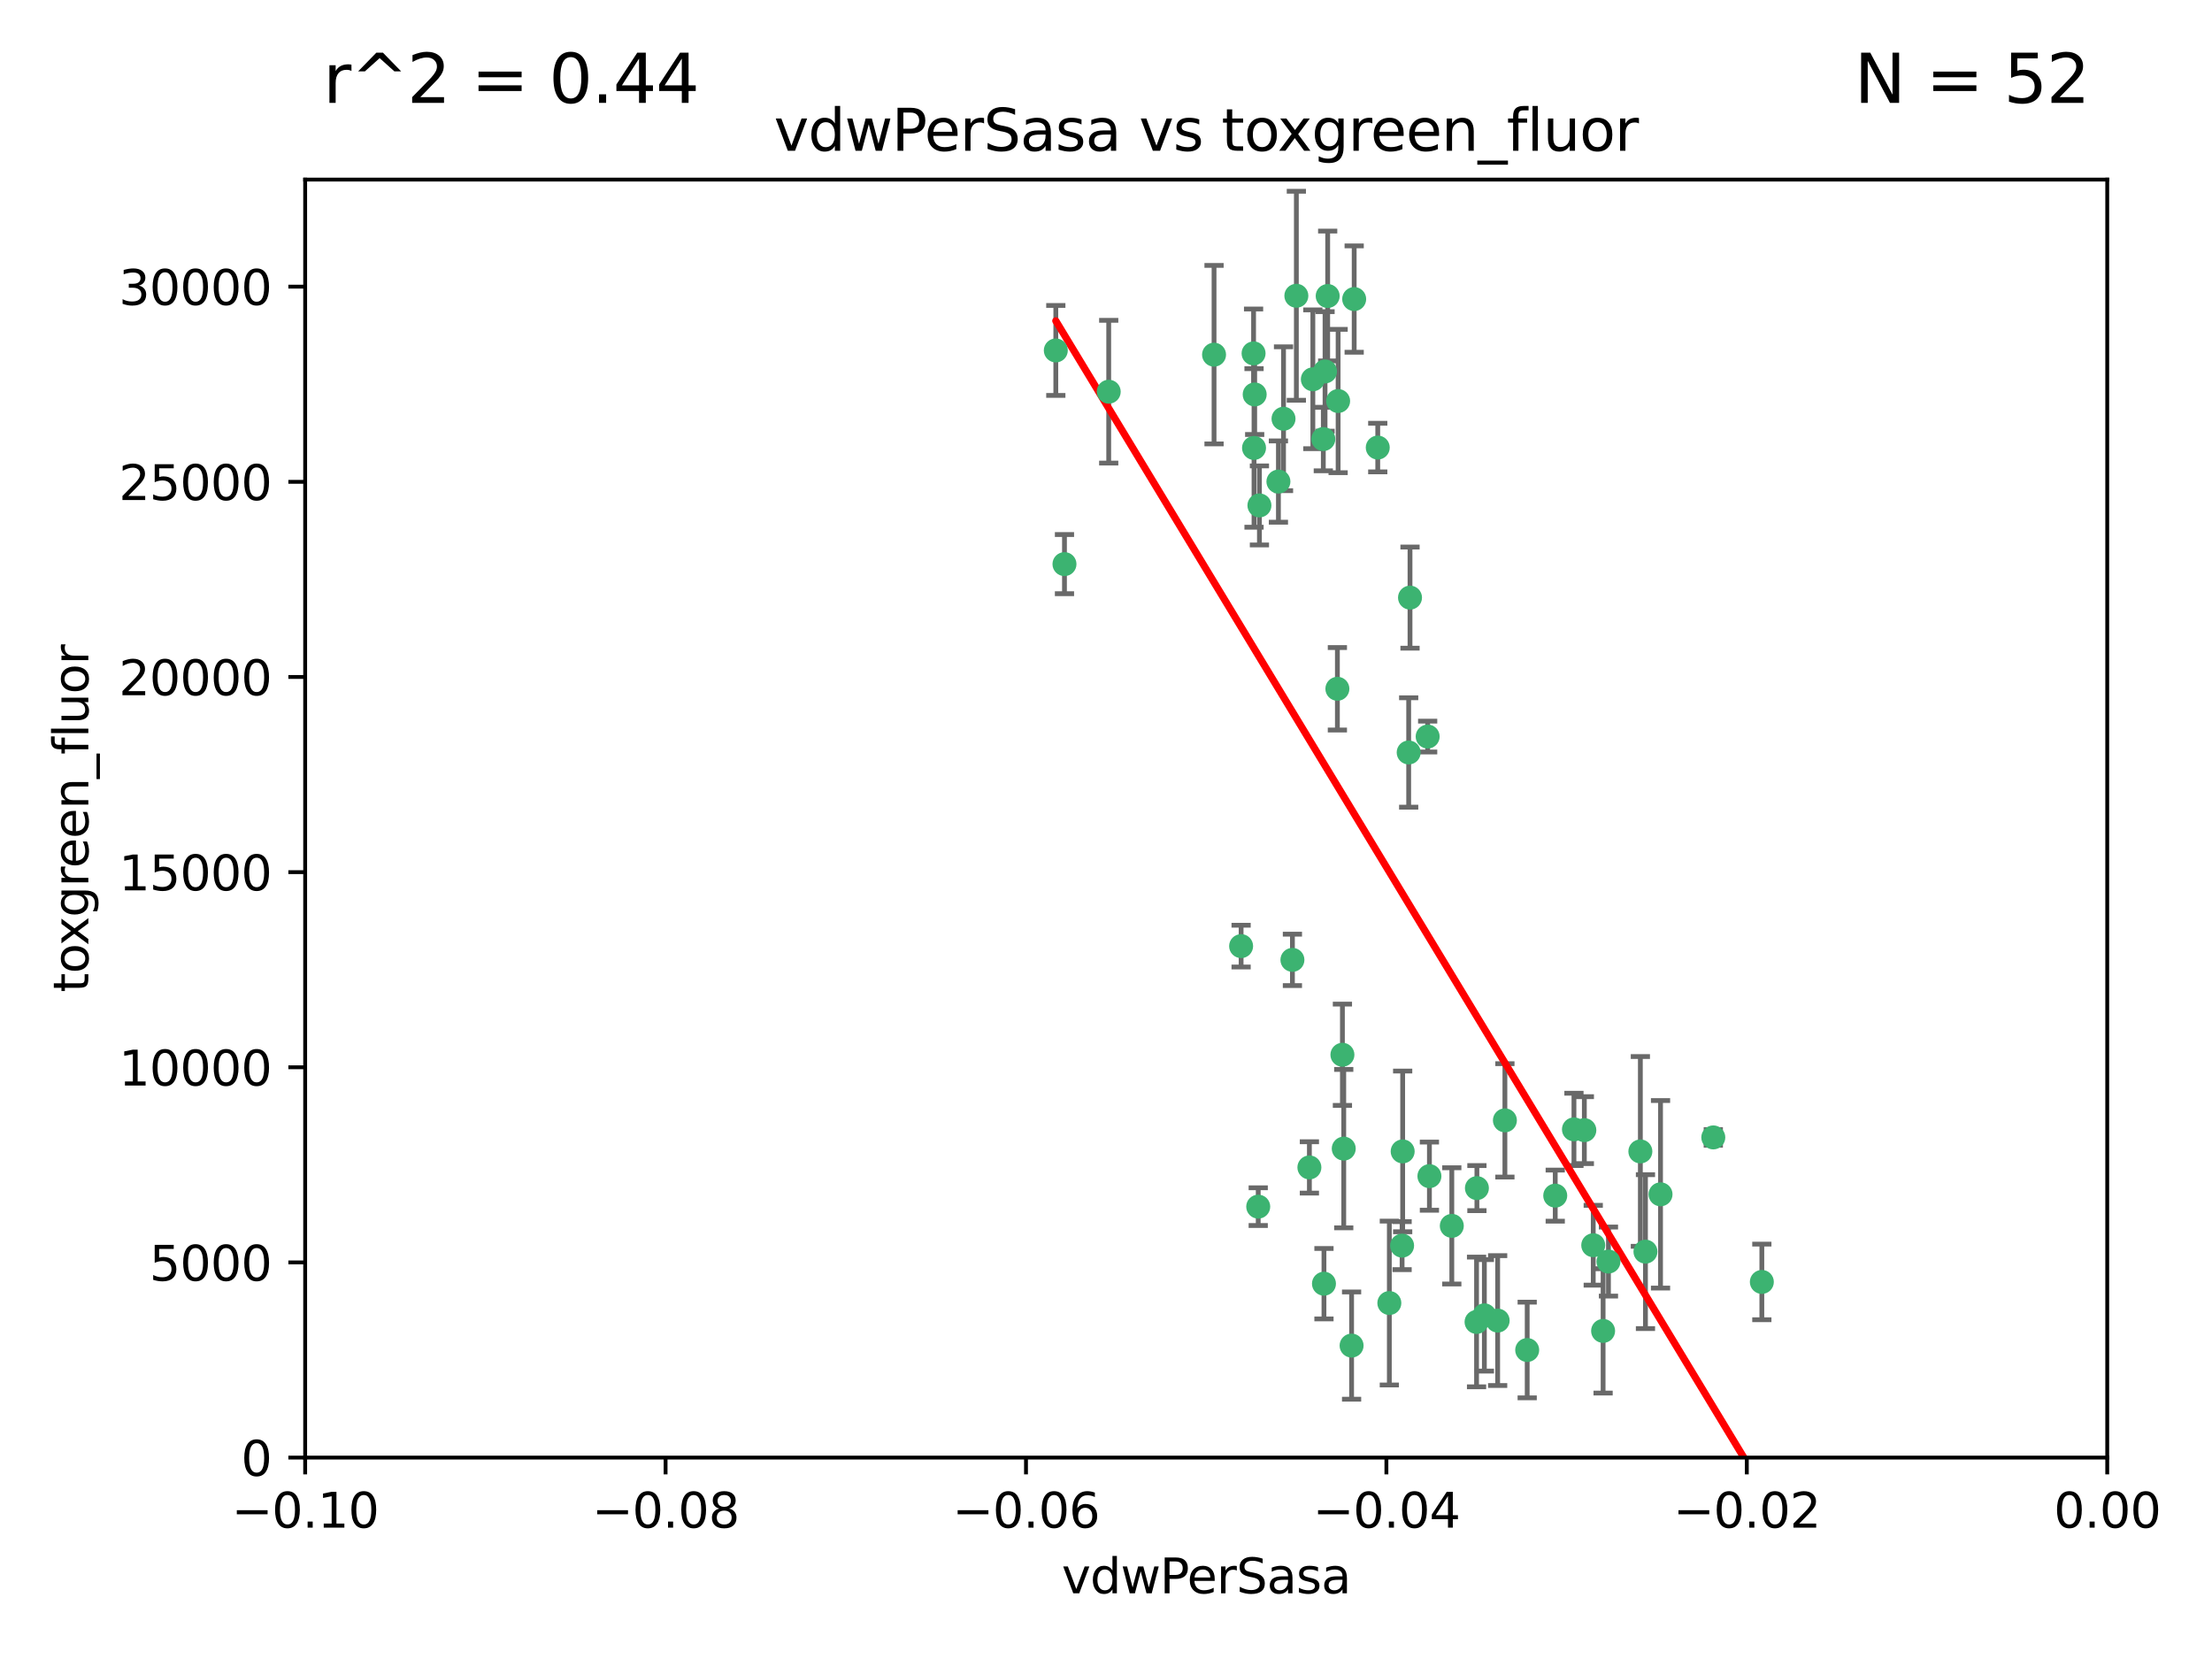 <?xml version="1.0" encoding="utf-8" standalone="no"?>
<!DOCTYPE svg PUBLIC "-//W3C//DTD SVG 1.1//EN"
  "http://www.w3.org/Graphics/SVG/1.1/DTD/svg11.dtd">
<svg xmlns:xlink="http://www.w3.org/1999/xlink" width="460.8pt" height="345.6pt" viewBox="0 0 460.8 345.6" xmlns="http://www.w3.org/2000/svg" version="1.1">
 <defs>
  <style type="text/css">*{stroke-linejoin: round; stroke-linecap: butt}</style>
 </defs>
 <g id="figure_1">
  <g id="patch_1">
   <path d="M 0 345.6 
L 460.8 345.6 
L 460.8 0 
L 0 0 
z
" style="fill: #ffffff"/>
  </g>
  <g id="axes_1">
   <g id="patch_2">
    <path d="M 63.571 303.64 
L 438.975 303.64 
L 438.975 37.411 
L 63.571 37.411 
z
" style="fill: #ffffff"/>
   </g>
   <g id="PathCollection_1">
    <defs>
     <path id="m3ac0eee9cc" d="M 0 1.118 
C 0.297 1.118 0.581 1 0.791 0.791 
C 1 0.581 1.118 0.297 1.118 0 
C 1.118 -0.297 1 -0.581 0.791 -0.791 
C 0.581 -1 0.297 -1.118 0 -1.118 
C -0.297 -1.118 -0.581 -1 -0.791 -0.791 
C -1 -0.581 -1.118 -0.297 -1.118 0 
C -1.118 0.297 -1 0.581 -0.791 0.791 
C -0.581 1 -0.297 1.118 0 1.118 
z
" style="stroke: #3cb371"/>
    </defs>
    <g clip-path="url(#p13f7764a94)">
     <use xlink:href="#m3ac0eee9cc" x="266.318" y="100.319" style="fill: #3cb371; stroke: #3cb371"/>
     <use xlink:href="#m3ac0eee9cc" x="270.055" y="61.614" style="fill: #3cb371; stroke: #3cb371"/>
     <use xlink:href="#m3ac0eee9cc" x="261.374" y="82.171" style="fill: #3cb371; stroke: #3cb371"/>
     <use xlink:href="#m3ac0eee9cc" x="273.49" y="79.013" style="fill: #3cb371; stroke: #3cb371"/>
     <use xlink:href="#m3ac0eee9cc" x="219.944" y="73.004" style="fill: #3cb371; stroke: #3cb371"/>
     <use xlink:href="#m3ac0eee9cc" x="282.1" y="62.3" style="fill: #3cb371; stroke: #3cb371"/>
     <use xlink:href="#m3ac0eee9cc" x="262.362" y="105.288" style="fill: #3cb371; stroke: #3cb371"/>
     <use xlink:href="#m3ac0eee9cc" x="267.381" y="87.233" style="fill: #3cb371; stroke: #3cb371"/>
     <use xlink:href="#m3ac0eee9cc" x="293.731" y="124.496" style="fill: #3cb371; stroke: #3cb371"/>
     <use xlink:href="#m3ac0eee9cc" x="275.671" y="91.463" style="fill: #3cb371; stroke: #3cb371"/>
     <use xlink:href="#m3ac0eee9cc" x="261.143" y="73.617" style="fill: #3cb371; stroke: #3cb371"/>
     <use xlink:href="#m3ac0eee9cc" x="278.602" y="143.488" style="fill: #3cb371; stroke: #3cb371"/>
     <use xlink:href="#m3ac0eee9cc" x="278.755" y="83.54" style="fill: #3cb371; stroke: #3cb371"/>
     <use xlink:href="#m3ac0eee9cc" x="292.082" y="259.488" style="fill: #3cb371; stroke: #3cb371"/>
     <use xlink:href="#m3ac0eee9cc" x="230.966" y="81.601" style="fill: #3cb371; stroke: #3cb371"/>
     <use xlink:href="#m3ac0eee9cc" x="252.908" y="73.883" style="fill: #3cb371; stroke: #3cb371"/>
     <use xlink:href="#m3ac0eee9cc" x="287.011" y="93.237" style="fill: #3cb371; stroke: #3cb371"/>
     <use xlink:href="#m3ac0eee9cc" x="276.581" y="61.664" style="fill: #3cb371; stroke: #3cb371"/>
     <use xlink:href="#m3ac0eee9cc" x="221.75" y="117.515" style="fill: #3cb371; stroke: #3cb371"/>
     <use xlink:href="#m3ac0eee9cc" x="269.235" y="199.958" style="fill: #3cb371; stroke: #3cb371"/>
     <use xlink:href="#m3ac0eee9cc" x="262.111" y="251.367" style="fill: #3cb371; stroke: #3cb371"/>
     <use xlink:href="#m3ac0eee9cc" x="261.237" y="93.316" style="fill: #3cb371; stroke: #3cb371"/>
     <use xlink:href="#m3ac0eee9cc" x="276.03" y="77.373" style="fill: #3cb371; stroke: #3cb371"/>
     <use xlink:href="#m3ac0eee9cc" x="293.454" y="156.754" style="fill: #3cb371; stroke: #3cb371"/>
     <use xlink:href="#m3ac0eee9cc" x="279.927" y="239.279" style="fill: #3cb371; stroke: #3cb371"/>
     <use xlink:href="#m3ac0eee9cc" x="275.806" y="267.417" style="fill: #3cb371; stroke: #3cb371"/>
     <use xlink:href="#m3ac0eee9cc" x="309.22" y="274.013" style="fill: #3cb371; stroke: #3cb371"/>
     <use xlink:href="#m3ac0eee9cc" x="272.771" y="243.195" style="fill: #3cb371; stroke: #3cb371"/>
     <use xlink:href="#m3ac0eee9cc" x="258.546" y="197.095" style="fill: #3cb371; stroke: #3cb371"/>
     <use xlink:href="#m3ac0eee9cc" x="297.408" y="153.437" style="fill: #3cb371; stroke: #3cb371"/>
     <use xlink:href="#m3ac0eee9cc" x="281.561" y="280.312" style="fill: #3cb371; stroke: #3cb371"/>
     <use xlink:href="#m3ac0eee9cc" x="289.425" y="271.445" style="fill: #3cb371; stroke: #3cb371"/>
     <use xlink:href="#m3ac0eee9cc" x="279.65" y="219.726" style="fill: #3cb371; stroke: #3cb371"/>
     <use xlink:href="#m3ac0eee9cc" x="292.202" y="239.858" style="fill: #3cb371; stroke: #3cb371"/>
     <use xlink:href="#m3ac0eee9cc" x="307.667" y="247.505" style="fill: #3cb371; stroke: #3cb371"/>
     <use xlink:href="#m3ac0eee9cc" x="331.902" y="259.404" style="fill: #3cb371; stroke: #3cb371"/>
     <use xlink:href="#m3ac0eee9cc" x="313.499" y="233.39" style="fill: #3cb371; stroke: #3cb371"/>
     <use xlink:href="#m3ac0eee9cc" x="327.882" y="235.267" style="fill: #3cb371; stroke: #3cb371"/>
     <use xlink:href="#m3ac0eee9cc" x="302.438" y="255.371" style="fill: #3cb371; stroke: #3cb371"/>
     <use xlink:href="#m3ac0eee9cc" x="345.919" y="248.797" style="fill: #3cb371; stroke: #3cb371"/>
     <use xlink:href="#m3ac0eee9cc" x="341.718" y="239.862" style="fill: #3cb371; stroke: #3cb371"/>
     <use xlink:href="#m3ac0eee9cc" x="318.143" y="281.233" style="fill: #3cb371; stroke: #3cb371"/>
     <use xlink:href="#m3ac0eee9cc" x="297.774" y="245.014" style="fill: #3cb371; stroke: #3cb371"/>
     <use xlink:href="#m3ac0eee9cc" x="330.048" y="235.431" style="fill: #3cb371; stroke: #3cb371"/>
     <use xlink:href="#m3ac0eee9cc" x="307.593" y="275.386" style="fill: #3cb371; stroke: #3cb371"/>
     <use xlink:href="#m3ac0eee9cc" x="356.911" y="236.943" style="fill: #3cb371; stroke: #3cb371"/>
     <use xlink:href="#m3ac0eee9cc" x="333.956" y="277.252" style="fill: #3cb371; stroke: #3cb371"/>
     <use xlink:href="#m3ac0eee9cc" x="323.985" y="249.072" style="fill: #3cb371; stroke: #3cb371"/>
     <use xlink:href="#m3ac0eee9cc" x="367.024" y="267.05" style="fill: #3cb371; stroke: #3cb371"/>
     <use xlink:href="#m3ac0eee9cc" x="335.07" y="262.805" style="fill: #3cb371; stroke: #3cb371"/>
     <use xlink:href="#m3ac0eee9cc" x="311.989" y="275.102" style="fill: #3cb371; stroke: #3cb371"/>
     <use xlink:href="#m3ac0eee9cc" x="342.78" y="260.738" style="fill: #3cb371; stroke: #3cb371"/>
    </g>
   </g>
   <g id="matplotlib.axis_1">
    <g id="xtick_1">
     <g id="line2d_1">
      <defs>
       <path id="m3a40b4f0c5" d="M 0 0 
L 0 3.5 
" style="stroke: #000000; stroke-width: 0.8"/>
      </defs>
      <g>
       <use xlink:href="#m3a40b4f0c5" x="63.571" y="303.64" style="stroke: #000000; stroke-width: 0.8"/>
      </g>
     </g>
     <g id="text_1">
      <!-- −0.10 -->
      <g transform="translate(48.249 318.238)scale(0.1 -0.1)">
       <defs>
        <path id="DejaVuSans-2212" d="M 678 2272 
L 4684 2272 
L 4684 1741 
L 678 1741 
L 678 2272 
z
" transform="scale(0.016)"/>
        <path id="DejaVuSans-30" d="M 2034 4250 
Q 1547 4250 1301 3770 
Q 1056 3291 1056 2328 
Q 1056 1369 1301 889 
Q 1547 409 2034 409 
Q 2525 409 2770 889 
Q 3016 1369 3016 2328 
Q 3016 3291 2770 3770 
Q 2525 4250 2034 4250 
z
M 2034 4750 
Q 2819 4750 3233 4129 
Q 3647 3509 3647 2328 
Q 3647 1150 3233 529 
Q 2819 -91 2034 -91 
Q 1250 -91 836 529 
Q 422 1150 422 2328 
Q 422 3509 836 4129 
Q 1250 4750 2034 4750 
z
" transform="scale(0.016)"/>
        <path id="DejaVuSans-2e" d="M 684 794 
L 1344 794 
L 1344 0 
L 684 0 
L 684 794 
z
" transform="scale(0.016)"/>
        <path id="DejaVuSans-31" d="M 794 531 
L 1825 531 
L 1825 4091 
L 703 3866 
L 703 4441 
L 1819 4666 
L 2450 4666 
L 2450 531 
L 3481 531 
L 3481 0 
L 794 0 
L 794 531 
z
" transform="scale(0.016)"/>
       </defs>
       <use xlink:href="#DejaVuSans-2212"/>
       <use xlink:href="#DejaVuSans-30" x="83.789"/>
       <use xlink:href="#DejaVuSans-2e" x="147.412"/>
       <use xlink:href="#DejaVuSans-31" x="179.199"/>
       <use xlink:href="#DejaVuSans-30" x="242.822"/>
      </g>
     </g>
    </g>
    <g id="xtick_2">
     <g id="line2d_2">
      <g>
       <use xlink:href="#m3a40b4f0c5" x="138.652" y="303.64" style="stroke: #000000; stroke-width: 0.8"/>
      </g>
     </g>
     <g id="text_2">
      <!-- −0.08 -->
      <g transform="translate(123.329 318.238)scale(0.1 -0.1)">
       <defs>
        <path id="DejaVuSans-38" d="M 2034 2216 
Q 1584 2216 1326 1975 
Q 1069 1734 1069 1313 
Q 1069 891 1326 650 
Q 1584 409 2034 409 
Q 2484 409 2743 651 
Q 3003 894 3003 1313 
Q 3003 1734 2745 1975 
Q 2488 2216 2034 2216 
z
M 1403 2484 
Q 997 2584 770 2862 
Q 544 3141 544 3541 
Q 544 4100 942 4425 
Q 1341 4750 2034 4750 
Q 2731 4750 3128 4425 
Q 3525 4100 3525 3541 
Q 3525 3141 3298 2862 
Q 3072 2584 2669 2484 
Q 3125 2378 3379 2068 
Q 3634 1759 3634 1313 
Q 3634 634 3220 271 
Q 2806 -91 2034 -91 
Q 1263 -91 848 271 
Q 434 634 434 1313 
Q 434 1759 690 2068 
Q 947 2378 1403 2484 
z
M 1172 3481 
Q 1172 3119 1398 2916 
Q 1625 2713 2034 2713 
Q 2441 2713 2670 2916 
Q 2900 3119 2900 3481 
Q 2900 3844 2670 4047 
Q 2441 4250 2034 4250 
Q 1625 4250 1398 4047 
Q 1172 3844 1172 3481 
z
" transform="scale(0.016)"/>
       </defs>
       <use xlink:href="#DejaVuSans-2212"/>
       <use xlink:href="#DejaVuSans-30" x="83.789"/>
       <use xlink:href="#DejaVuSans-2e" x="147.412"/>
       <use xlink:href="#DejaVuSans-30" x="179.199"/>
       <use xlink:href="#DejaVuSans-38" x="242.822"/>
      </g>
     </g>
    </g>
    <g id="xtick_3">
     <g id="line2d_3">
      <g>
       <use xlink:href="#m3a40b4f0c5" x="213.733" y="303.64" style="stroke: #000000; stroke-width: 0.8"/>
      </g>
     </g>
     <g id="text_3">
      <!-- −0.06 -->
      <g transform="translate(198.41 318.238)scale(0.1 -0.1)">
       <defs>
        <path id="DejaVuSans-36" d="M 2113 2584 
Q 1688 2584 1439 2293 
Q 1191 2003 1191 1497 
Q 1191 994 1439 701 
Q 1688 409 2113 409 
Q 2538 409 2786 701 
Q 3034 994 3034 1497 
Q 3034 2003 2786 2293 
Q 2538 2584 2113 2584 
z
M 3366 4563 
L 3366 3988 
Q 3128 4100 2886 4159 
Q 2644 4219 2406 4219 
Q 1781 4219 1451 3797 
Q 1122 3375 1075 2522 
Q 1259 2794 1537 2939 
Q 1816 3084 2150 3084 
Q 2853 3084 3261 2657 
Q 3669 2231 3669 1497 
Q 3669 778 3244 343 
Q 2819 -91 2113 -91 
Q 1303 -91 875 529 
Q 447 1150 447 2328 
Q 447 3434 972 4092 
Q 1497 4750 2381 4750 
Q 2619 4750 2861 4703 
Q 3103 4656 3366 4563 
z
" transform="scale(0.016)"/>
       </defs>
       <use xlink:href="#DejaVuSans-2212"/>
       <use xlink:href="#DejaVuSans-30" x="83.789"/>
       <use xlink:href="#DejaVuSans-2e" x="147.412"/>
       <use xlink:href="#DejaVuSans-30" x="179.199"/>
       <use xlink:href="#DejaVuSans-36" x="242.822"/>
      </g>
     </g>
    </g>
    <g id="xtick_4">
     <g id="line2d_4">
      <g>
       <use xlink:href="#m3a40b4f0c5" x="288.813" y="303.64" style="stroke: #000000; stroke-width: 0.8"/>
      </g>
     </g>
     <g id="text_4">
      <!-- −0.04 -->
      <g transform="translate(273.491 318.238)scale(0.1 -0.1)">
       <defs>
        <path id="DejaVuSans-34" d="M 2419 4116 
L 825 1625 
L 2419 1625 
L 2419 4116 
z
M 2253 4666 
L 3047 4666 
L 3047 1625 
L 3713 1625 
L 3713 1100 
L 3047 1100 
L 3047 0 
L 2419 0 
L 2419 1100 
L 313 1100 
L 313 1709 
L 2253 4666 
z
" transform="scale(0.016)"/>
       </defs>
       <use xlink:href="#DejaVuSans-2212"/>
       <use xlink:href="#DejaVuSans-30" x="83.789"/>
       <use xlink:href="#DejaVuSans-2e" x="147.412"/>
       <use xlink:href="#DejaVuSans-30" x="179.199"/>
       <use xlink:href="#DejaVuSans-34" x="242.822"/>
      </g>
     </g>
    </g>
    <g id="xtick_5">
     <g id="line2d_5">
      <g>
       <use xlink:href="#m3a40b4f0c5" x="363.894" y="303.64" style="stroke: #000000; stroke-width: 0.8"/>
      </g>
     </g>
     <g id="text_5">
      <!-- −0.02 -->
      <g transform="translate(348.572 318.238)scale(0.1 -0.1)">
       <defs>
        <path id="DejaVuSans-32" d="M 1228 531 
L 3431 531 
L 3431 0 
L 469 0 
L 469 531 
Q 828 903 1448 1529 
Q 2069 2156 2228 2338 
Q 2531 2678 2651 2914 
Q 2772 3150 2772 3378 
Q 2772 3750 2511 3984 
Q 2250 4219 1831 4219 
Q 1534 4219 1204 4116 
Q 875 4013 500 3803 
L 500 4441 
Q 881 4594 1212 4672 
Q 1544 4750 1819 4750 
Q 2544 4750 2975 4387 
Q 3406 4025 3406 3419 
Q 3406 3131 3298 2873 
Q 3191 2616 2906 2266 
Q 2828 2175 2409 1742 
Q 1991 1309 1228 531 
z
" transform="scale(0.016)"/>
       </defs>
       <use xlink:href="#DejaVuSans-2212"/>
       <use xlink:href="#DejaVuSans-30" x="83.789"/>
       <use xlink:href="#DejaVuSans-2e" x="147.412"/>
       <use xlink:href="#DejaVuSans-30" x="179.199"/>
       <use xlink:href="#DejaVuSans-32" x="242.822"/>
      </g>
     </g>
    </g>
    <g id="xtick_6">
     <g id="line2d_6">
      <g>
       <use xlink:href="#m3a40b4f0c5" x="438.975" y="303.64" style="stroke: #000000; stroke-width: 0.8"/>
      </g>
     </g>
     <g id="text_6">
      <!-- 0.00 -->
      <g transform="translate(427.842 318.238)scale(0.1 -0.1)">
       <use xlink:href="#DejaVuSans-30"/>
       <use xlink:href="#DejaVuSans-2e" x="63.623"/>
       <use xlink:href="#DejaVuSans-30" x="95.41"/>
       <use xlink:href="#DejaVuSans-30" x="159.033"/>
      </g>
     </g>
    </g>
    <g id="text_7">
     <!-- vdwPerSasa -->
     <g transform="translate(221.178 331.917)scale(0.1 -0.1)">
      <defs>
       <path id="DejaVuSans-76" d="M 191 3500 
L 800 3500 
L 1894 563 
L 2988 3500 
L 3597 3500 
L 2284 0 
L 1503 0 
L 191 3500 
z
" transform="scale(0.016)"/>
       <path id="DejaVuSans-64" d="M 2906 2969 
L 2906 4863 
L 3481 4863 
L 3481 0 
L 2906 0 
L 2906 525 
Q 2725 213 2448 61 
Q 2172 -91 1784 -91 
Q 1150 -91 751 415 
Q 353 922 353 1747 
Q 353 2572 751 3078 
Q 1150 3584 1784 3584 
Q 2172 3584 2448 3432 
Q 2725 3281 2906 2969 
z
M 947 1747 
Q 947 1113 1208 752 
Q 1469 391 1925 391 
Q 2381 391 2643 752 
Q 2906 1113 2906 1747 
Q 2906 2381 2643 2742 
Q 2381 3103 1925 3103 
Q 1469 3103 1208 2742 
Q 947 2381 947 1747 
z
" transform="scale(0.016)"/>
       <path id="DejaVuSans-77" d="M 269 3500 
L 844 3500 
L 1563 769 
L 2278 3500 
L 2956 3500 
L 3675 769 
L 4391 3500 
L 4966 3500 
L 4050 0 
L 3372 0 
L 2619 2869 
L 1863 0 
L 1184 0 
L 269 3500 
z
" transform="scale(0.016)"/>
       <path id="DejaVuSans-50" d="M 1259 4147 
L 1259 2394 
L 2053 2394 
Q 2494 2394 2734 2622 
Q 2975 2850 2975 3272 
Q 2975 3691 2734 3919 
Q 2494 4147 2053 4147 
L 1259 4147 
z
M 628 4666 
L 2053 4666 
Q 2838 4666 3239 4311 
Q 3641 3956 3641 3272 
Q 3641 2581 3239 2228 
Q 2838 1875 2053 1875 
L 1259 1875 
L 1259 0 
L 628 0 
L 628 4666 
z
" transform="scale(0.016)"/>
       <path id="DejaVuSans-65" d="M 3597 1894 
L 3597 1613 
L 953 1613 
Q 991 1019 1311 708 
Q 1631 397 2203 397 
Q 2534 397 2845 478 
Q 3156 559 3463 722 
L 3463 178 
Q 3153 47 2828 -22 
Q 2503 -91 2169 -91 
Q 1331 -91 842 396 
Q 353 884 353 1716 
Q 353 2575 817 3079 
Q 1281 3584 2069 3584 
Q 2775 3584 3186 3129 
Q 3597 2675 3597 1894 
z
M 3022 2063 
Q 3016 2534 2758 2815 
Q 2500 3097 2075 3097 
Q 1594 3097 1305 2825 
Q 1016 2553 972 2059 
L 3022 2063 
z
" transform="scale(0.016)"/>
       <path id="DejaVuSans-72" d="M 2631 2963 
Q 2534 3019 2420 3045 
Q 2306 3072 2169 3072 
Q 1681 3072 1420 2755 
Q 1159 2438 1159 1844 
L 1159 0 
L 581 0 
L 581 3500 
L 1159 3500 
L 1159 2956 
Q 1341 3275 1631 3429 
Q 1922 3584 2338 3584 
Q 2397 3584 2469 3576 
Q 2541 3569 2628 3553 
L 2631 2963 
z
" transform="scale(0.016)"/>
       <path id="DejaVuSans-53" d="M 3425 4513 
L 3425 3897 
Q 3066 4069 2747 4153 
Q 2428 4238 2131 4238 
Q 1616 4238 1336 4038 
Q 1056 3838 1056 3469 
Q 1056 3159 1242 3001 
Q 1428 2844 1947 2747 
L 2328 2669 
Q 3034 2534 3370 2195 
Q 3706 1856 3706 1288 
Q 3706 609 3251 259 
Q 2797 -91 1919 -91 
Q 1588 -91 1214 -16 
Q 841 59 441 206 
L 441 856 
Q 825 641 1194 531 
Q 1563 422 1919 422 
Q 2459 422 2753 634 
Q 3047 847 3047 1241 
Q 3047 1584 2836 1778 
Q 2625 1972 2144 2069 
L 1759 2144 
Q 1053 2284 737 2584 
Q 422 2884 422 3419 
Q 422 4038 858 4394 
Q 1294 4750 2059 4750 
Q 2388 4750 2728 4690 
Q 3069 4631 3425 4513 
z
" transform="scale(0.016)"/>
       <path id="DejaVuSans-61" d="M 2194 1759 
Q 1497 1759 1228 1600 
Q 959 1441 959 1056 
Q 959 750 1161 570 
Q 1363 391 1709 391 
Q 2188 391 2477 730 
Q 2766 1069 2766 1631 
L 2766 1759 
L 2194 1759 
z
M 3341 1997 
L 3341 0 
L 2766 0 
L 2766 531 
Q 2569 213 2275 61 
Q 1981 -91 1556 -91 
Q 1019 -91 701 211 
Q 384 513 384 1019 
Q 384 1609 779 1909 
Q 1175 2209 1959 2209 
L 2766 2209 
L 2766 2266 
Q 2766 2663 2505 2880 
Q 2244 3097 1772 3097 
Q 1472 3097 1187 3025 
Q 903 2953 641 2809 
L 641 3341 
Q 956 3463 1253 3523 
Q 1550 3584 1831 3584 
Q 2591 3584 2966 3190 
Q 3341 2797 3341 1997 
z
" transform="scale(0.016)"/>
       <path id="DejaVuSans-73" d="M 2834 3397 
L 2834 2853 
Q 2591 2978 2328 3040 
Q 2066 3103 1784 3103 
Q 1356 3103 1142 2972 
Q 928 2841 928 2578 
Q 928 2378 1081 2264 
Q 1234 2150 1697 2047 
L 1894 2003 
Q 2506 1872 2764 1633 
Q 3022 1394 3022 966 
Q 3022 478 2636 193 
Q 2250 -91 1575 -91 
Q 1294 -91 989 -36 
Q 684 19 347 128 
L 347 722 
Q 666 556 975 473 
Q 1284 391 1588 391 
Q 1994 391 2212 530 
Q 2431 669 2431 922 
Q 2431 1156 2273 1281 
Q 2116 1406 1581 1522 
L 1381 1569 
Q 847 1681 609 1914 
Q 372 2147 372 2553 
Q 372 3047 722 3315 
Q 1072 3584 1716 3584 
Q 2034 3584 2315 3537 
Q 2597 3491 2834 3397 
z
" transform="scale(0.016)"/>
      </defs>
      <use xlink:href="#DejaVuSans-76"/>
      <use xlink:href="#DejaVuSans-64" x="59.18"/>
      <use xlink:href="#DejaVuSans-77" x="122.656"/>
      <use xlink:href="#DejaVuSans-50" x="204.443"/>
      <use xlink:href="#DejaVuSans-65" x="261.121"/>
      <use xlink:href="#DejaVuSans-72" x="322.645"/>
      <use xlink:href="#DejaVuSans-53" x="363.758"/>
      <use xlink:href="#DejaVuSans-61" x="427.234"/>
      <use xlink:href="#DejaVuSans-73" x="488.514"/>
      <use xlink:href="#DejaVuSans-61" x="540.613"/>
     </g>
    </g>
   </g>
   <g id="matplotlib.axis_2">
    <g id="ytick_1">
     <g id="line2d_7">
      <defs>
       <path id="me4486095a6" d="M 0 0 
L -3.5 0 
" style="stroke: #000000; stroke-width: 0.8"/>
      </defs>
      <g>
       <use xlink:href="#me4486095a6" x="63.571" y="303.64" style="stroke: #000000; stroke-width: 0.8"/>
      </g>
     </g>
     <g id="text_8">
      <!-- 0 -->
      <g transform="translate(50.209 307.439)scale(0.1 -0.1)">
       <use xlink:href="#DejaVuSans-30"/>
      </g>
     </g>
    </g>
    <g id="ytick_2">
     <g id="line2d_8">
      <g>
       <use xlink:href="#me4486095a6" x="63.571" y="262.986" style="stroke: #000000; stroke-width: 0.8"/>
      </g>
     </g>
     <g id="text_9">
      <!-- 5000 -->
      <g transform="translate(31.121 266.786)scale(0.1 -0.1)">
       <defs>
        <path id="DejaVuSans-35" d="M 691 4666 
L 3169 4666 
L 3169 4134 
L 1269 4134 
L 1269 2991 
Q 1406 3038 1543 3061 
Q 1681 3084 1819 3084 
Q 2600 3084 3056 2656 
Q 3513 2228 3513 1497 
Q 3513 744 3044 326 
Q 2575 -91 1722 -91 
Q 1428 -91 1123 -41 
Q 819 9 494 109 
L 494 744 
Q 775 591 1075 516 
Q 1375 441 1709 441 
Q 2250 441 2565 725 
Q 2881 1009 2881 1497 
Q 2881 1984 2565 2268 
Q 2250 2553 1709 2553 
Q 1456 2553 1204 2497 
Q 953 2441 691 2322 
L 691 4666 
z
" transform="scale(0.016)"/>
       </defs>
       <use xlink:href="#DejaVuSans-35"/>
       <use xlink:href="#DejaVuSans-30" x="63.623"/>
       <use xlink:href="#DejaVuSans-30" x="127.246"/>
       <use xlink:href="#DejaVuSans-30" x="190.869"/>
      </g>
     </g>
    </g>
    <g id="ytick_3">
     <g id="line2d_9">
      <g>
       <use xlink:href="#me4486095a6" x="63.571" y="222.333" style="stroke: #000000; stroke-width: 0.8"/>
      </g>
     </g>
     <g id="text_10">
      <!-- 10000 -->
      <g transform="translate(24.759 226.132)scale(0.1 -0.1)">
       <use xlink:href="#DejaVuSans-31"/>
       <use xlink:href="#DejaVuSans-30" x="63.623"/>
       <use xlink:href="#DejaVuSans-30" x="127.246"/>
       <use xlink:href="#DejaVuSans-30" x="190.869"/>
       <use xlink:href="#DejaVuSans-30" x="254.492"/>
      </g>
     </g>
    </g>
    <g id="ytick_4">
     <g id="line2d_10">
      <g>
       <use xlink:href="#me4486095a6" x="63.571" y="181.679" style="stroke: #000000; stroke-width: 0.8"/>
      </g>
     </g>
     <g id="text_11">
      <!-- 15000 -->
      <g transform="translate(24.759 185.478)scale(0.1 -0.1)">
       <use xlink:href="#DejaVuSans-31"/>
       <use xlink:href="#DejaVuSans-35" x="63.623"/>
       <use xlink:href="#DejaVuSans-30" x="127.246"/>
       <use xlink:href="#DejaVuSans-30" x="190.869"/>
       <use xlink:href="#DejaVuSans-30" x="254.492"/>
      </g>
     </g>
    </g>
    <g id="ytick_5">
     <g id="line2d_11">
      <g>
       <use xlink:href="#me4486095a6" x="63.571" y="141.026" style="stroke: #000000; stroke-width: 0.8"/>
      </g>
     </g>
     <g id="text_12">
      <!-- 20000 -->
      <g transform="translate(24.759 144.825)scale(0.1 -0.1)">
       <use xlink:href="#DejaVuSans-32"/>
       <use xlink:href="#DejaVuSans-30" x="63.623"/>
       <use xlink:href="#DejaVuSans-30" x="127.246"/>
       <use xlink:href="#DejaVuSans-30" x="190.869"/>
       <use xlink:href="#DejaVuSans-30" x="254.492"/>
      </g>
     </g>
    </g>
    <g id="ytick_6">
     <g id="line2d_12">
      <g>
       <use xlink:href="#me4486095a6" x="63.571" y="100.372" style="stroke: #000000; stroke-width: 0.8"/>
      </g>
     </g>
     <g id="text_13">
      <!-- 25000 -->
      <g transform="translate(24.759 104.171)scale(0.1 -0.1)">
       <use xlink:href="#DejaVuSans-32"/>
       <use xlink:href="#DejaVuSans-35" x="63.623"/>
       <use xlink:href="#DejaVuSans-30" x="127.246"/>
       <use xlink:href="#DejaVuSans-30" x="190.869"/>
       <use xlink:href="#DejaVuSans-30" x="254.492"/>
      </g>
     </g>
    </g>
    <g id="ytick_7">
     <g id="line2d_13">
      <g>
       <use xlink:href="#me4486095a6" x="63.571" y="59.718" style="stroke: #000000; stroke-width: 0.8"/>
      </g>
     </g>
     <g id="text_14">
      <!-- 30000 -->
      <g transform="translate(24.759 63.518)scale(0.1 -0.1)">
       <defs>
        <path id="DejaVuSans-33" d="M 2597 2516 
Q 3050 2419 3304 2112 
Q 3559 1806 3559 1356 
Q 3559 666 3084 287 
Q 2609 -91 1734 -91 
Q 1441 -91 1130 -33 
Q 819 25 488 141 
L 488 750 
Q 750 597 1062 519 
Q 1375 441 1716 441 
Q 2309 441 2620 675 
Q 2931 909 2931 1356 
Q 2931 1769 2642 2001 
Q 2353 2234 1838 2234 
L 1294 2234 
L 1294 2753 
L 1863 2753 
Q 2328 2753 2575 2939 
Q 2822 3125 2822 3475 
Q 2822 3834 2567 4026 
Q 2313 4219 1838 4219 
Q 1578 4219 1281 4162 
Q 984 4106 628 3988 
L 628 4550 
Q 988 4650 1302 4700 
Q 1616 4750 1894 4750 
Q 2613 4750 3031 4423 
Q 3450 4097 3450 3541 
Q 3450 3153 3228 2886 
Q 3006 2619 2597 2516 
z
" transform="scale(0.016)"/>
       </defs>
       <use xlink:href="#DejaVuSans-33"/>
       <use xlink:href="#DejaVuSans-30" x="63.623"/>
       <use xlink:href="#DejaVuSans-30" x="127.246"/>
       <use xlink:href="#DejaVuSans-30" x="190.869"/>
       <use xlink:href="#DejaVuSans-30" x="254.492"/>
      </g>
     </g>
    </g>
    <g id="text_15">
     <!-- toxgreen_fluor -->
     <g transform="translate(18.401 206.72)rotate(-90)scale(0.1 -0.1)">
      <defs>
       <path id="DejaVuSans-74" d="M 1172 4494 
L 1172 3500 
L 2356 3500 
L 2356 3053 
L 1172 3053 
L 1172 1153 
Q 1172 725 1289 603 
Q 1406 481 1766 481 
L 2356 481 
L 2356 0 
L 1766 0 
Q 1100 0 847 248 
Q 594 497 594 1153 
L 594 3053 
L 172 3053 
L 172 3500 
L 594 3500 
L 594 4494 
L 1172 4494 
z
" transform="scale(0.016)"/>
       <path id="DejaVuSans-6f" d="M 1959 3097 
Q 1497 3097 1228 2736 
Q 959 2375 959 1747 
Q 959 1119 1226 758 
Q 1494 397 1959 397 
Q 2419 397 2687 759 
Q 2956 1122 2956 1747 
Q 2956 2369 2687 2733 
Q 2419 3097 1959 3097 
z
M 1959 3584 
Q 2709 3584 3137 3096 
Q 3566 2609 3566 1747 
Q 3566 888 3137 398 
Q 2709 -91 1959 -91 
Q 1206 -91 779 398 
Q 353 888 353 1747 
Q 353 2609 779 3096 
Q 1206 3584 1959 3584 
z
" transform="scale(0.016)"/>
       <path id="DejaVuSans-78" d="M 3513 3500 
L 2247 1797 
L 3578 0 
L 2900 0 
L 1881 1375 
L 863 0 
L 184 0 
L 1544 1831 
L 300 3500 
L 978 3500 
L 1906 2253 
L 2834 3500 
L 3513 3500 
z
" transform="scale(0.016)"/>
       <path id="DejaVuSans-67" d="M 2906 1791 
Q 2906 2416 2648 2759 
Q 2391 3103 1925 3103 
Q 1463 3103 1205 2759 
Q 947 2416 947 1791 
Q 947 1169 1205 825 
Q 1463 481 1925 481 
Q 2391 481 2648 825 
Q 2906 1169 2906 1791 
z
M 3481 434 
Q 3481 -459 3084 -895 
Q 2688 -1331 1869 -1331 
Q 1566 -1331 1297 -1286 
Q 1028 -1241 775 -1147 
L 775 -588 
Q 1028 -725 1275 -790 
Q 1522 -856 1778 -856 
Q 2344 -856 2625 -561 
Q 2906 -266 2906 331 
L 2906 616 
Q 2728 306 2450 153 
Q 2172 0 1784 0 
Q 1141 0 747 490 
Q 353 981 353 1791 
Q 353 2603 747 3093 
Q 1141 3584 1784 3584 
Q 2172 3584 2450 3431 
Q 2728 3278 2906 2969 
L 2906 3500 
L 3481 3500 
L 3481 434 
z
" transform="scale(0.016)"/>
       <path id="DejaVuSans-6e" d="M 3513 2113 
L 3513 0 
L 2938 0 
L 2938 2094 
Q 2938 2591 2744 2837 
Q 2550 3084 2163 3084 
Q 1697 3084 1428 2787 
Q 1159 2491 1159 1978 
L 1159 0 
L 581 0 
L 581 3500 
L 1159 3500 
L 1159 2956 
Q 1366 3272 1645 3428 
Q 1925 3584 2291 3584 
Q 2894 3584 3203 3211 
Q 3513 2838 3513 2113 
z
" transform="scale(0.016)"/>
       <path id="DejaVuSans-5f" d="M 3263 -1063 
L 3263 -1509 
L -63 -1509 
L -63 -1063 
L 3263 -1063 
z
" transform="scale(0.016)"/>
       <path id="DejaVuSans-66" d="M 2375 4863 
L 2375 4384 
L 1825 4384 
Q 1516 4384 1395 4259 
Q 1275 4134 1275 3809 
L 1275 3500 
L 2222 3500 
L 2222 3053 
L 1275 3053 
L 1275 0 
L 697 0 
L 697 3053 
L 147 3053 
L 147 3500 
L 697 3500 
L 697 3744 
Q 697 4328 969 4595 
Q 1241 4863 1831 4863 
L 2375 4863 
z
" transform="scale(0.016)"/>
       <path id="DejaVuSans-6c" d="M 603 4863 
L 1178 4863 
L 1178 0 
L 603 0 
L 603 4863 
z
" transform="scale(0.016)"/>
       <path id="DejaVuSans-75" d="M 544 1381 
L 544 3500 
L 1119 3500 
L 1119 1403 
Q 1119 906 1312 657 
Q 1506 409 1894 409 
Q 2359 409 2629 706 
Q 2900 1003 2900 1516 
L 2900 3500 
L 3475 3500 
L 3475 0 
L 2900 0 
L 2900 538 
Q 2691 219 2414 64 
Q 2138 -91 1772 -91 
Q 1169 -91 856 284 
Q 544 659 544 1381 
z
M 1991 3584 
L 1991 3584 
z
" transform="scale(0.016)"/>
      </defs>
      <use xlink:href="#DejaVuSans-74"/>
      <use xlink:href="#DejaVuSans-6f" x="39.209"/>
      <use xlink:href="#DejaVuSans-78" x="97.266"/>
      <use xlink:href="#DejaVuSans-67" x="156.445"/>
      <use xlink:href="#DejaVuSans-72" x="219.922"/>
      <use xlink:href="#DejaVuSans-65" x="258.785"/>
      <use xlink:href="#DejaVuSans-65" x="320.309"/>
      <use xlink:href="#DejaVuSans-6e" x="381.832"/>
      <use xlink:href="#DejaVuSans-5f" x="445.211"/>
      <use xlink:href="#DejaVuSans-66" x="495.211"/>
      <use xlink:href="#DejaVuSans-6c" x="530.416"/>
      <use xlink:href="#DejaVuSans-75" x="558.199"/>
      <use xlink:href="#DejaVuSans-6f" x="621.578"/>
      <use xlink:href="#DejaVuSans-72" x="682.76"/>
     </g>
    </g>
   </g>
   <g id="LineCollection_1">
    <path d="M 266.318 108.787 
L 266.318 91.852 
" clip-path="url(#p13f7764a94)" style="fill: none; stroke: #696969"/>
    <path d="M 270.055 83.38 
L 270.055 39.848 
" clip-path="url(#p13f7764a94)" style="fill: none; stroke: #696969"/>
    <path d="M 261.374 90.514 
L 261.374 73.828 
" clip-path="url(#p13f7764a94)" style="fill: none; stroke: #696969"/>
    <path d="M 273.49 93.467 
L 273.49 64.559 
" clip-path="url(#p13f7764a94)" style="fill: none; stroke: #696969"/>
    <path d="M 219.944 82.377 
L 219.944 63.632 
" clip-path="url(#p13f7764a94)" style="fill: none; stroke: #696969"/>
    <path d="M 282.1 73.378 
L 282.1 51.222 
" clip-path="url(#p13f7764a94)" style="fill: none; stroke: #696969"/>
    <path d="M 262.362 113.522 
L 262.362 97.054 
" clip-path="url(#p13f7764a94)" style="fill: none; stroke: #696969"/>
    <path d="M 267.381 102.217 
L 267.381 72.249 
" clip-path="url(#p13f7764a94)" style="fill: none; stroke: #696969"/>
    <path d="M 293.731 135.03 
L 293.731 113.961 
" clip-path="url(#p13f7764a94)" style="fill: none; stroke: #696969"/>
    <path d="M 275.671 98.075 
L 275.671 84.85 
" clip-path="url(#p13f7764a94)" style="fill: none; stroke: #696969"/>
    <path d="M 261.143 82.862 
L 261.143 64.371 
" clip-path="url(#p13f7764a94)" style="fill: none; stroke: #696969"/>
    <path d="M 278.602 152.078 
L 278.602 134.898 
" clip-path="url(#p13f7764a94)" style="fill: none; stroke: #696969"/>
    <path d="M 278.755 98.468 
L 278.755 68.613 
" clip-path="url(#p13f7764a94)" style="fill: none; stroke: #696969"/>
    <path d="M 292.082 264.487 
L 292.082 254.489 
" clip-path="url(#p13f7764a94)" style="fill: none; stroke: #696969"/>
    <path d="M 230.966 96.47 
L 230.966 66.732 
" clip-path="url(#p13f7764a94)" style="fill: none; stroke: #696969"/>
    <path d="M 252.908 92.474 
L 252.908 55.291 
" clip-path="url(#p13f7764a94)" style="fill: none; stroke: #696969"/>
    <path d="M 287.011 98.3 
L 287.011 88.175 
" clip-path="url(#p13f7764a94)" style="fill: none; stroke: #696969"/>
    <path d="M 276.581 75.185 
L 276.581 48.142 
" clip-path="url(#p13f7764a94)" style="fill: none; stroke: #696969"/>
    <path d="M 221.75 123.677 
L 221.75 111.354 
" clip-path="url(#p13f7764a94)" style="fill: none; stroke: #696969"/>
    <path d="M 269.235 205.31 
L 269.235 194.605 
" clip-path="url(#p13f7764a94)" style="fill: none; stroke: #696969"/>
    <path d="M 262.111 255.294 
L 262.111 247.44 
" clip-path="url(#p13f7764a94)" style="fill: none; stroke: #696969"/>
    <path d="M 261.237 109.832 
L 261.237 76.799 
" clip-path="url(#p13f7764a94)" style="fill: none; stroke: #696969"/>
    <path d="M 276.03 89.821 
L 276.03 64.926 
" clip-path="url(#p13f7764a94)" style="fill: none; stroke: #696969"/>
    <path d="M 293.454 168.148 
L 293.454 145.359 
" clip-path="url(#p13f7764a94)" style="fill: none; stroke: #696969"/>
    <path d="M 279.927 255.778 
L 279.927 222.78 
" clip-path="url(#p13f7764a94)" style="fill: none; stroke: #696969"/>
    <path d="M 275.806 274.752 
L 275.806 260.081 
" clip-path="url(#p13f7764a94)" style="fill: none; stroke: #696969"/>
    <path d="M 309.22 285.624 
L 309.22 262.402 
" clip-path="url(#p13f7764a94)" style="fill: none; stroke: #696969"/>
    <path d="M 272.771 248.545 
L 272.771 237.845 
" clip-path="url(#p13f7764a94)" style="fill: none; stroke: #696969"/>
    <path d="M 258.546 201.447 
L 258.546 192.742 
" clip-path="url(#p13f7764a94)" style="fill: none; stroke: #696969"/>
    <path d="M 297.408 156.651 
L 297.408 150.223 
" clip-path="url(#p13f7764a94)" style="fill: none; stroke: #696969"/>
    <path d="M 281.561 291.481 
L 281.561 269.142 
" clip-path="url(#p13f7764a94)" style="fill: none; stroke: #696969"/>
    <path d="M 289.425 288.513 
L 289.425 254.376 
" clip-path="url(#p13f7764a94)" style="fill: none; stroke: #696969"/>
    <path d="M 279.65 230.277 
L 279.65 209.176 
" clip-path="url(#p13f7764a94)" style="fill: none; stroke: #696969"/>
    <path d="M 292.202 256.597 
L 292.202 223.118 
" clip-path="url(#p13f7764a94)" style="fill: none; stroke: #696969"/>
    <path d="M 307.667 252.2 
L 307.667 242.809 
" clip-path="url(#p13f7764a94)" style="fill: none; stroke: #696969"/>
    <path d="M 331.902 267.717 
L 331.902 251.092 
" clip-path="url(#p13f7764a94)" style="fill: none; stroke: #696969"/>
    <path d="M 313.499 245.201 
L 313.499 221.579 
" clip-path="url(#p13f7764a94)" style="fill: none; stroke: #696969"/>
    <path d="M 327.882 242.797 
L 327.882 227.737 
" clip-path="url(#p13f7764a94)" style="fill: none; stroke: #696969"/>
    <path d="M 302.438 267.477 
L 302.438 243.266 
" clip-path="url(#p13f7764a94)" style="fill: none; stroke: #696969"/>
    <path d="M 345.919 268.328 
L 345.919 229.266 
" clip-path="url(#p13f7764a94)" style="fill: none; stroke: #696969"/>
    <path d="M 341.718 259.624 
L 341.718 220.1 
" clip-path="url(#p13f7764a94)" style="fill: none; stroke: #696969"/>
    <path d="M 318.143 291.199 
L 318.143 271.267 
" clip-path="url(#p13f7764a94)" style="fill: none; stroke: #696969"/>
    <path d="M 297.774 252.114 
L 297.774 237.914 
" clip-path="url(#p13f7764a94)" style="fill: none; stroke: #696969"/>
    <path d="M 330.048 242.403 
L 330.048 228.458 
" clip-path="url(#p13f7764a94)" style="fill: none; stroke: #696969"/>
    <path d="M 307.593 288.898 
L 307.593 261.874 
" clip-path="url(#p13f7764a94)" style="fill: none; stroke: #696969"/>
    <path d="M 356.911 238.573 
L 356.911 235.313 
" clip-path="url(#p13f7764a94)" style="fill: none; stroke: #696969"/>
    <path d="M 333.956 290.201 
L 333.956 264.302 
" clip-path="url(#p13f7764a94)" style="fill: none; stroke: #696969"/>
    <path d="M 323.985 254.396 
L 323.985 243.748 
" clip-path="url(#p13f7764a94)" style="fill: none; stroke: #696969"/>
    <path d="M 367.024 274.924 
L 367.024 259.176 
" clip-path="url(#p13f7764a94)" style="fill: none; stroke: #696969"/>
    <path d="M 335.07 269.995 
L 335.07 255.615 
" clip-path="url(#p13f7764a94)" style="fill: none; stroke: #696969"/>
    <path d="M 311.989 288.629 
L 311.989 261.576 
" clip-path="url(#p13f7764a94)" style="fill: none; stroke: #696969"/>
    <path d="M 342.78 276.765 
L 342.78 244.712 
" clip-path="url(#p13f7764a94)" style="fill: none; stroke: #696969"/>
   </g>
   <g id="line2d_14">
    <defs>
     <path id="me95f7a60c9" d="M 2 0 
L -2 -0 
" style="stroke: #696969"/>
    </defs>
    <g clip-path="url(#p13f7764a94)">
     <use xlink:href="#me95f7a60c9" x="266.318" y="108.787" style="fill: #696969; stroke: #696969"/>
     <use xlink:href="#me95f7a60c9" x="270.055" y="83.38" style="fill: #696969; stroke: #696969"/>
     <use xlink:href="#me95f7a60c9" x="261.374" y="90.514" style="fill: #696969; stroke: #696969"/>
     <use xlink:href="#me95f7a60c9" x="273.49" y="93.467" style="fill: #696969; stroke: #696969"/>
     <use xlink:href="#me95f7a60c9" x="219.944" y="82.377" style="fill: #696969; stroke: #696969"/>
     <use xlink:href="#me95f7a60c9" x="282.1" y="73.378" style="fill: #696969; stroke: #696969"/>
     <use xlink:href="#me95f7a60c9" x="262.362" y="113.522" style="fill: #696969; stroke: #696969"/>
     <use xlink:href="#me95f7a60c9" x="267.381" y="102.217" style="fill: #696969; stroke: #696969"/>
     <use xlink:href="#me95f7a60c9" x="293.731" y="135.03" style="fill: #696969; stroke: #696969"/>
     <use xlink:href="#me95f7a60c9" x="275.671" y="98.075" style="fill: #696969; stroke: #696969"/>
     <use xlink:href="#me95f7a60c9" x="261.143" y="82.862" style="fill: #696969; stroke: #696969"/>
     <use xlink:href="#me95f7a60c9" x="278.602" y="152.078" style="fill: #696969; stroke: #696969"/>
     <use xlink:href="#me95f7a60c9" x="278.755" y="98.468" style="fill: #696969; stroke: #696969"/>
     <use xlink:href="#me95f7a60c9" x="292.082" y="264.487" style="fill: #696969; stroke: #696969"/>
     <use xlink:href="#me95f7a60c9" x="230.966" y="96.47" style="fill: #696969; stroke: #696969"/>
     <use xlink:href="#me95f7a60c9" x="252.908" y="92.474" style="fill: #696969; stroke: #696969"/>
     <use xlink:href="#me95f7a60c9" x="287.011" y="98.3" style="fill: #696969; stroke: #696969"/>
     <use xlink:href="#me95f7a60c9" x="276.581" y="75.185" style="fill: #696969; stroke: #696969"/>
     <use xlink:href="#me95f7a60c9" x="221.75" y="123.677" style="fill: #696969; stroke: #696969"/>
     <use xlink:href="#me95f7a60c9" x="269.235" y="205.31" style="fill: #696969; stroke: #696969"/>
     <use xlink:href="#me95f7a60c9" x="262.111" y="255.294" style="fill: #696969; stroke: #696969"/>
     <use xlink:href="#me95f7a60c9" x="261.237" y="109.832" style="fill: #696969; stroke: #696969"/>
     <use xlink:href="#me95f7a60c9" x="276.03" y="89.821" style="fill: #696969; stroke: #696969"/>
     <use xlink:href="#me95f7a60c9" x="293.454" y="168.148" style="fill: #696969; stroke: #696969"/>
     <use xlink:href="#me95f7a60c9" x="279.927" y="255.778" style="fill: #696969; stroke: #696969"/>
     <use xlink:href="#me95f7a60c9" x="275.806" y="274.752" style="fill: #696969; stroke: #696969"/>
     <use xlink:href="#me95f7a60c9" x="309.22" y="285.624" style="fill: #696969; stroke: #696969"/>
     <use xlink:href="#me95f7a60c9" x="272.771" y="248.545" style="fill: #696969; stroke: #696969"/>
     <use xlink:href="#me95f7a60c9" x="258.546" y="201.447" style="fill: #696969; stroke: #696969"/>
     <use xlink:href="#me95f7a60c9" x="297.408" y="156.651" style="fill: #696969; stroke: #696969"/>
     <use xlink:href="#me95f7a60c9" x="281.561" y="291.481" style="fill: #696969; stroke: #696969"/>
     <use xlink:href="#me95f7a60c9" x="289.425" y="288.513" style="fill: #696969; stroke: #696969"/>
     <use xlink:href="#me95f7a60c9" x="279.65" y="230.277" style="fill: #696969; stroke: #696969"/>
     <use xlink:href="#me95f7a60c9" x="292.202" y="256.597" style="fill: #696969; stroke: #696969"/>
     <use xlink:href="#me95f7a60c9" x="307.667" y="252.2" style="fill: #696969; stroke: #696969"/>
     <use xlink:href="#me95f7a60c9" x="331.902" y="267.717" style="fill: #696969; stroke: #696969"/>
     <use xlink:href="#me95f7a60c9" x="313.499" y="245.201" style="fill: #696969; stroke: #696969"/>
     <use xlink:href="#me95f7a60c9" x="327.882" y="242.797" style="fill: #696969; stroke: #696969"/>
     <use xlink:href="#me95f7a60c9" x="302.438" y="267.477" style="fill: #696969; stroke: #696969"/>
     <use xlink:href="#me95f7a60c9" x="345.919" y="268.328" style="fill: #696969; stroke: #696969"/>
     <use xlink:href="#me95f7a60c9" x="341.718" y="259.624" style="fill: #696969; stroke: #696969"/>
     <use xlink:href="#me95f7a60c9" x="318.143" y="291.199" style="fill: #696969; stroke: #696969"/>
     <use xlink:href="#me95f7a60c9" x="297.774" y="252.114" style="fill: #696969; stroke: #696969"/>
     <use xlink:href="#me95f7a60c9" x="330.048" y="242.403" style="fill: #696969; stroke: #696969"/>
     <use xlink:href="#me95f7a60c9" x="307.593" y="288.898" style="fill: #696969; stroke: #696969"/>
     <use xlink:href="#me95f7a60c9" x="356.911" y="238.573" style="fill: #696969; stroke: #696969"/>
     <use xlink:href="#me95f7a60c9" x="333.956" y="290.201" style="fill: #696969; stroke: #696969"/>
     <use xlink:href="#me95f7a60c9" x="323.985" y="254.396" style="fill: #696969; stroke: #696969"/>
     <use xlink:href="#me95f7a60c9" x="367.024" y="274.924" style="fill: #696969; stroke: #696969"/>
     <use xlink:href="#me95f7a60c9" x="335.07" y="269.995" style="fill: #696969; stroke: #696969"/>
     <use xlink:href="#me95f7a60c9" x="311.989" y="288.629" style="fill: #696969; stroke: #696969"/>
     <use xlink:href="#me95f7a60c9" x="342.78" y="276.765" style="fill: #696969; stroke: #696969"/>
    </g>
   </g>
   <g id="line2d_15">
    <g clip-path="url(#p13f7764a94)">
     <use xlink:href="#me95f7a60c9" x="266.318" y="91.852" style="fill: #696969; stroke: #696969"/>
     <use xlink:href="#me95f7a60c9" x="270.055" y="39.848" style="fill: #696969; stroke: #696969"/>
     <use xlink:href="#me95f7a60c9" x="261.374" y="73.828" style="fill: #696969; stroke: #696969"/>
     <use xlink:href="#me95f7a60c9" x="273.49" y="64.559" style="fill: #696969; stroke: #696969"/>
     <use xlink:href="#me95f7a60c9" x="219.944" y="63.632" style="fill: #696969; stroke: #696969"/>
     <use xlink:href="#me95f7a60c9" x="282.1" y="51.222" style="fill: #696969; stroke: #696969"/>
     <use xlink:href="#me95f7a60c9" x="262.362" y="97.054" style="fill: #696969; stroke: #696969"/>
     <use xlink:href="#me95f7a60c9" x="267.381" y="72.249" style="fill: #696969; stroke: #696969"/>
     <use xlink:href="#me95f7a60c9" x="293.731" y="113.961" style="fill: #696969; stroke: #696969"/>
     <use xlink:href="#me95f7a60c9" x="275.671" y="84.85" style="fill: #696969; stroke: #696969"/>
     <use xlink:href="#me95f7a60c9" x="261.143" y="64.371" style="fill: #696969; stroke: #696969"/>
     <use xlink:href="#me95f7a60c9" x="278.602" y="134.898" style="fill: #696969; stroke: #696969"/>
     <use xlink:href="#me95f7a60c9" x="278.755" y="68.613" style="fill: #696969; stroke: #696969"/>
     <use xlink:href="#me95f7a60c9" x="292.082" y="254.489" style="fill: #696969; stroke: #696969"/>
     <use xlink:href="#me95f7a60c9" x="230.966" y="66.732" style="fill: #696969; stroke: #696969"/>
     <use xlink:href="#me95f7a60c9" x="252.908" y="55.291" style="fill: #696969; stroke: #696969"/>
     <use xlink:href="#me95f7a60c9" x="287.011" y="88.175" style="fill: #696969; stroke: #696969"/>
     <use xlink:href="#me95f7a60c9" x="276.581" y="48.142" style="fill: #696969; stroke: #696969"/>
     <use xlink:href="#me95f7a60c9" x="221.75" y="111.354" style="fill: #696969; stroke: #696969"/>
     <use xlink:href="#me95f7a60c9" x="269.235" y="194.605" style="fill: #696969; stroke: #696969"/>
     <use xlink:href="#me95f7a60c9" x="262.111" y="247.44" style="fill: #696969; stroke: #696969"/>
     <use xlink:href="#me95f7a60c9" x="261.237" y="76.799" style="fill: #696969; stroke: #696969"/>
     <use xlink:href="#me95f7a60c9" x="276.03" y="64.926" style="fill: #696969; stroke: #696969"/>
     <use xlink:href="#me95f7a60c9" x="293.454" y="145.359" style="fill: #696969; stroke: #696969"/>
     <use xlink:href="#me95f7a60c9" x="279.927" y="222.78" style="fill: #696969; stroke: #696969"/>
     <use xlink:href="#me95f7a60c9" x="275.806" y="260.081" style="fill: #696969; stroke: #696969"/>
     <use xlink:href="#me95f7a60c9" x="309.22" y="262.402" style="fill: #696969; stroke: #696969"/>
     <use xlink:href="#me95f7a60c9" x="272.771" y="237.845" style="fill: #696969; stroke: #696969"/>
     <use xlink:href="#me95f7a60c9" x="258.546" y="192.742" style="fill: #696969; stroke: #696969"/>
     <use xlink:href="#me95f7a60c9" x="297.408" y="150.223" style="fill: #696969; stroke: #696969"/>
     <use xlink:href="#me95f7a60c9" x="281.561" y="269.142" style="fill: #696969; stroke: #696969"/>
     <use xlink:href="#me95f7a60c9" x="289.425" y="254.376" style="fill: #696969; stroke: #696969"/>
     <use xlink:href="#me95f7a60c9" x="279.65" y="209.176" style="fill: #696969; stroke: #696969"/>
     <use xlink:href="#me95f7a60c9" x="292.202" y="223.118" style="fill: #696969; stroke: #696969"/>
     <use xlink:href="#me95f7a60c9" x="307.667" y="242.809" style="fill: #696969; stroke: #696969"/>
     <use xlink:href="#me95f7a60c9" x="331.902" y="251.092" style="fill: #696969; stroke: #696969"/>
     <use xlink:href="#me95f7a60c9" x="313.499" y="221.579" style="fill: #696969; stroke: #696969"/>
     <use xlink:href="#me95f7a60c9" x="327.882" y="227.737" style="fill: #696969; stroke: #696969"/>
     <use xlink:href="#me95f7a60c9" x="302.438" y="243.266" style="fill: #696969; stroke: #696969"/>
     <use xlink:href="#me95f7a60c9" x="345.919" y="229.266" style="fill: #696969; stroke: #696969"/>
     <use xlink:href="#me95f7a60c9" x="341.718" y="220.1" style="fill: #696969; stroke: #696969"/>
     <use xlink:href="#me95f7a60c9" x="318.143" y="271.267" style="fill: #696969; stroke: #696969"/>
     <use xlink:href="#me95f7a60c9" x="297.774" y="237.914" style="fill: #696969; stroke: #696969"/>
     <use xlink:href="#me95f7a60c9" x="330.048" y="228.458" style="fill: #696969; stroke: #696969"/>
     <use xlink:href="#me95f7a60c9" x="307.593" y="261.874" style="fill: #696969; stroke: #696969"/>
     <use xlink:href="#me95f7a60c9" x="356.911" y="235.313" style="fill: #696969; stroke: #696969"/>
     <use xlink:href="#me95f7a60c9" x="333.956" y="264.302" style="fill: #696969; stroke: #696969"/>
     <use xlink:href="#me95f7a60c9" x="323.985" y="243.748" style="fill: #696969; stroke: #696969"/>
     <use xlink:href="#me95f7a60c9" x="367.024" y="259.176" style="fill: #696969; stroke: #696969"/>
     <use xlink:href="#me95f7a60c9" x="335.07" y="255.615" style="fill: #696969; stroke: #696969"/>
     <use xlink:href="#me95f7a60c9" x="311.989" y="261.576" style="fill: #696969; stroke: #696969"/>
     <use xlink:href="#me95f7a60c9" x="342.78" y="244.712" style="fill: #696969; stroke: #696969"/>
    </g>
   </g>
   <g id="line2d_16">
    <path d="M 266.318 143.454 
L 270.055 149.629 
L 261.374 135.287 
L 273.49 155.304 
L 219.944 66.837 
L 282.1 169.53 
L 262.362 136.918 
L 267.381 145.21 
L 293.731 188.745 
L 275.671 158.907 
L 261.143 134.905 
L 278.602 163.751 
L 278.755 164.002 
L 292.082 186.021 
L 230.966 85.047 
L 252.908 121.298 
L 287.011 177.644 
L 276.581 160.411 
L 221.75 69.821 
L 269.235 148.274 
L 262.111 136.504 
L 261.237 135.06 
L 276.03 159.501 
L 293.454 188.288 
L 279.927 165.939 
L 275.806 159.13 
L 309.22 214.337 
L 272.771 154.115 
L 258.546 130.614 
L 297.408 194.82 
L 281.561 168.639 
L 289.425 181.632 
L 279.65 165.481 
L 292.202 186.219 
L 307.667 211.77 
L 331.902 251.811 
L 313.499 221.406 
L 327.882 245.168 
L 302.438 203.131 
L 345.919 274.968 
L 341.718 268.028 
L 318.143 229.078 
L 297.774 195.426 
L 330.048 248.748 
L 307.593 211.649 
L 356.911 293.13 
L 333.956 255.205 
L 323.985 238.731 
L 367.024 309.838 
L 335.07 257.045 
L 311.989 218.911 
L 342.78 269.783 
" clip-path="url(#p13f7764a94)" style="fill: none; stroke: #ff0000; stroke-width: 1.5; stroke-linecap: square"/>
   </g>
   <g id="line2d_17">
    <defs>
     <path id="m7af6fdc22c" d="M 0 2 
C 0.53 2 1.039 1.789 1.414 1.414 
C 1.789 1.039 2 0.53 2 0 
C 2 -0.53 1.789 -1.039 1.414 -1.414 
C 1.039 -1.789 0.53 -2 0 -2 
C -0.53 -2 -1.039 -1.789 -1.414 -1.414 
C -1.789 -1.039 -2 -0.53 -2 0 
C -2 0.53 -1.789 1.039 -1.414 1.414 
C -1.039 1.789 -0.53 2 0 2 
z
" style="stroke: #3cb371"/>
    </defs>
    <g clip-path="url(#p13f7764a94)">
     <use xlink:href="#m7af6fdc22c" x="266.318" y="100.319" style="fill: #3cb371; stroke: #3cb371"/>
     <use xlink:href="#m7af6fdc22c" x="270.055" y="61.614" style="fill: #3cb371; stroke: #3cb371"/>
     <use xlink:href="#m7af6fdc22c" x="261.374" y="82.171" style="fill: #3cb371; stroke: #3cb371"/>
     <use xlink:href="#m7af6fdc22c" x="273.49" y="79.013" style="fill: #3cb371; stroke: #3cb371"/>
     <use xlink:href="#m7af6fdc22c" x="219.944" y="73.004" style="fill: #3cb371; stroke: #3cb371"/>
     <use xlink:href="#m7af6fdc22c" x="282.1" y="62.3" style="fill: #3cb371; stroke: #3cb371"/>
     <use xlink:href="#m7af6fdc22c" x="262.362" y="105.288" style="fill: #3cb371; stroke: #3cb371"/>
     <use xlink:href="#m7af6fdc22c" x="267.381" y="87.233" style="fill: #3cb371; stroke: #3cb371"/>
     <use xlink:href="#m7af6fdc22c" x="293.731" y="124.496" style="fill: #3cb371; stroke: #3cb371"/>
     <use xlink:href="#m7af6fdc22c" x="275.671" y="91.463" style="fill: #3cb371; stroke: #3cb371"/>
     <use xlink:href="#m7af6fdc22c" x="261.143" y="73.617" style="fill: #3cb371; stroke: #3cb371"/>
     <use xlink:href="#m7af6fdc22c" x="278.602" y="143.488" style="fill: #3cb371; stroke: #3cb371"/>
     <use xlink:href="#m7af6fdc22c" x="278.755" y="83.54" style="fill: #3cb371; stroke: #3cb371"/>
     <use xlink:href="#m7af6fdc22c" x="292.082" y="259.488" style="fill: #3cb371; stroke: #3cb371"/>
     <use xlink:href="#m7af6fdc22c" x="230.966" y="81.601" style="fill: #3cb371; stroke: #3cb371"/>
     <use xlink:href="#m7af6fdc22c" x="252.908" y="73.883" style="fill: #3cb371; stroke: #3cb371"/>
     <use xlink:href="#m7af6fdc22c" x="287.011" y="93.237" style="fill: #3cb371; stroke: #3cb371"/>
     <use xlink:href="#m7af6fdc22c" x="276.581" y="61.664" style="fill: #3cb371; stroke: #3cb371"/>
     <use xlink:href="#m7af6fdc22c" x="221.75" y="117.515" style="fill: #3cb371; stroke: #3cb371"/>
     <use xlink:href="#m7af6fdc22c" x="269.235" y="199.958" style="fill: #3cb371; stroke: #3cb371"/>
     <use xlink:href="#m7af6fdc22c" x="262.111" y="251.367" style="fill: #3cb371; stroke: #3cb371"/>
     <use xlink:href="#m7af6fdc22c" x="261.237" y="93.316" style="fill: #3cb371; stroke: #3cb371"/>
     <use xlink:href="#m7af6fdc22c" x="276.03" y="77.373" style="fill: #3cb371; stroke: #3cb371"/>
     <use xlink:href="#m7af6fdc22c" x="293.454" y="156.754" style="fill: #3cb371; stroke: #3cb371"/>
     <use xlink:href="#m7af6fdc22c" x="279.927" y="239.279" style="fill: #3cb371; stroke: #3cb371"/>
     <use xlink:href="#m7af6fdc22c" x="275.806" y="267.417" style="fill: #3cb371; stroke: #3cb371"/>
     <use xlink:href="#m7af6fdc22c" x="309.22" y="274.013" style="fill: #3cb371; stroke: #3cb371"/>
     <use xlink:href="#m7af6fdc22c" x="272.771" y="243.195" style="fill: #3cb371; stroke: #3cb371"/>
     <use xlink:href="#m7af6fdc22c" x="258.546" y="197.095" style="fill: #3cb371; stroke: #3cb371"/>
     <use xlink:href="#m7af6fdc22c" x="297.408" y="153.437" style="fill: #3cb371; stroke: #3cb371"/>
     <use xlink:href="#m7af6fdc22c" x="281.561" y="280.312" style="fill: #3cb371; stroke: #3cb371"/>
     <use xlink:href="#m7af6fdc22c" x="289.425" y="271.445" style="fill: #3cb371; stroke: #3cb371"/>
     <use xlink:href="#m7af6fdc22c" x="279.65" y="219.726" style="fill: #3cb371; stroke: #3cb371"/>
     <use xlink:href="#m7af6fdc22c" x="292.202" y="239.858" style="fill: #3cb371; stroke: #3cb371"/>
     <use xlink:href="#m7af6fdc22c" x="307.667" y="247.505" style="fill: #3cb371; stroke: #3cb371"/>
     <use xlink:href="#m7af6fdc22c" x="331.902" y="259.404" style="fill: #3cb371; stroke: #3cb371"/>
     <use xlink:href="#m7af6fdc22c" x="313.499" y="233.39" style="fill: #3cb371; stroke: #3cb371"/>
     <use xlink:href="#m7af6fdc22c" x="327.882" y="235.267" style="fill: #3cb371; stroke: #3cb371"/>
     <use xlink:href="#m7af6fdc22c" x="302.438" y="255.371" style="fill: #3cb371; stroke: #3cb371"/>
     <use xlink:href="#m7af6fdc22c" x="345.919" y="248.797" style="fill: #3cb371; stroke: #3cb371"/>
     <use xlink:href="#m7af6fdc22c" x="341.718" y="239.862" style="fill: #3cb371; stroke: #3cb371"/>
     <use xlink:href="#m7af6fdc22c" x="318.143" y="281.233" style="fill: #3cb371; stroke: #3cb371"/>
     <use xlink:href="#m7af6fdc22c" x="297.774" y="245.014" style="fill: #3cb371; stroke: #3cb371"/>
     <use xlink:href="#m7af6fdc22c" x="330.048" y="235.431" style="fill: #3cb371; stroke: #3cb371"/>
     <use xlink:href="#m7af6fdc22c" x="307.593" y="275.386" style="fill: #3cb371; stroke: #3cb371"/>
     <use xlink:href="#m7af6fdc22c" x="356.911" y="236.943" style="fill: #3cb371; stroke: #3cb371"/>
     <use xlink:href="#m7af6fdc22c" x="333.956" y="277.252" style="fill: #3cb371; stroke: #3cb371"/>
     <use xlink:href="#m7af6fdc22c" x="323.985" y="249.072" style="fill: #3cb371; stroke: #3cb371"/>
     <use xlink:href="#m7af6fdc22c" x="367.024" y="267.05" style="fill: #3cb371; stroke: #3cb371"/>
     <use xlink:href="#m7af6fdc22c" x="335.07" y="262.805" style="fill: #3cb371; stroke: #3cb371"/>
     <use xlink:href="#m7af6fdc22c" x="311.989" y="275.102" style="fill: #3cb371; stroke: #3cb371"/>
     <use xlink:href="#m7af6fdc22c" x="342.78" y="260.738" style="fill: #3cb371; stroke: #3cb371"/>
    </g>
   </g>
   <g id="patch_3">
    <path d="M 63.571 303.64 
L 63.571 37.411 
" style="fill: none; stroke: #000000; stroke-width: 0.8; stroke-linejoin: miter; stroke-linecap: square"/>
   </g>
   <g id="patch_4">
    <path d="M 438.975 303.64 
L 438.975 37.411 
" style="fill: none; stroke: #000000; stroke-width: 0.8; stroke-linejoin: miter; stroke-linecap: square"/>
   </g>
   <g id="patch_5">
    <path d="M 63.571 303.64 
L 438.975 303.64 
" style="fill: none; stroke: #000000; stroke-width: 0.8; stroke-linejoin: miter; stroke-linecap: square"/>
   </g>
   <g id="patch_6">
    <path d="M 63.571 37.411 
L 438.975 37.411 
" style="fill: none; stroke: #000000; stroke-width: 0.8; stroke-linejoin: miter; stroke-linecap: square"/>
   </g>
   <g id="text_16">
    <!-- N = 52 -->
    <g transform="translate(386.302 21.426)scale(0.14 -0.14)">
     <defs>
      <path id="DejaVuSans-4e" d="M 628 4666 
L 1478 4666 
L 3547 763 
L 3547 4666 
L 4159 4666 
L 4159 0 
L 3309 0 
L 1241 3903 
L 1241 0 
L 628 0 
L 628 4666 
z
" transform="scale(0.016)"/>
      <path id="DejaVuSans-20" transform="scale(0.016)"/>
      <path id="DejaVuSans-3d" d="M 678 2906 
L 4684 2906 
L 4684 2381 
L 678 2381 
L 678 2906 
z
M 678 1631 
L 4684 1631 
L 4684 1100 
L 678 1100 
L 678 1631 
z
" transform="scale(0.016)"/>
     </defs>
     <use xlink:href="#DejaVuSans-4e"/>
     <use xlink:href="#DejaVuSans-20" x="74.805"/>
     <use xlink:href="#DejaVuSans-3d" x="106.592"/>
     <use xlink:href="#DejaVuSans-20" x="190.381"/>
     <use xlink:href="#DejaVuSans-35" x="222.168"/>
     <use xlink:href="#DejaVuSans-32" x="285.791"/>
    </g>
   </g>
   <g id="text_17">
    <!-- r^2 = 0.44 -->
    <g transform="translate(67.325 21.426)scale(0.14 -0.14)">
     <defs>
      <path id="DejaVuSans-5e" d="M 2988 4666 
L 4684 2925 
L 4056 2925 
L 2681 4159 
L 1306 2925 
L 678 2925 
L 2375 4666 
L 2988 4666 
z
" transform="scale(0.016)"/>
     </defs>
     <use xlink:href="#DejaVuSans-72"/>
     <use xlink:href="#DejaVuSans-5e" x="41.113"/>
     <use xlink:href="#DejaVuSans-32" x="124.902"/>
     <use xlink:href="#DejaVuSans-20" x="188.525"/>
     <use xlink:href="#DejaVuSans-3d" x="220.312"/>
     <use xlink:href="#DejaVuSans-20" x="304.102"/>
     <use xlink:href="#DejaVuSans-30" x="335.889"/>
     <use xlink:href="#DejaVuSans-2e" x="399.512"/>
     <use xlink:href="#DejaVuSans-34" x="431.299"/>
     <use xlink:href="#DejaVuSans-34" x="494.922"/>
    </g>
   </g>
   <g id="text_18">
    <!-- vdwPerSasa vs toxgreen_fluor -->
    <g transform="translate(161.235 31.411)scale(0.12 -0.12)">
     <use xlink:href="#DejaVuSans-76"/>
     <use xlink:href="#DejaVuSans-64" x="59.18"/>
     <use xlink:href="#DejaVuSans-77" x="122.656"/>
     <use xlink:href="#DejaVuSans-50" x="204.443"/>
     <use xlink:href="#DejaVuSans-65" x="261.121"/>
     <use xlink:href="#DejaVuSans-72" x="322.645"/>
     <use xlink:href="#DejaVuSans-53" x="363.758"/>
     <use xlink:href="#DejaVuSans-61" x="427.234"/>
     <use xlink:href="#DejaVuSans-73" x="488.514"/>
     <use xlink:href="#DejaVuSans-61" x="540.613"/>
     <use xlink:href="#DejaVuSans-20" x="601.893"/>
     <use xlink:href="#DejaVuSans-76" x="633.68"/>
     <use xlink:href="#DejaVuSans-73" x="692.859"/>
     <use xlink:href="#DejaVuSans-20" x="744.959"/>
     <use xlink:href="#DejaVuSans-74" x="776.746"/>
     <use xlink:href="#DejaVuSans-6f" x="815.955"/>
     <use xlink:href="#DejaVuSans-78" x="874.012"/>
     <use xlink:href="#DejaVuSans-67" x="933.191"/>
     <use xlink:href="#DejaVuSans-72" x="996.668"/>
     <use xlink:href="#DejaVuSans-65" x="1035.531"/>
     <use xlink:href="#DejaVuSans-65" x="1097.055"/>
     <use xlink:href="#DejaVuSans-6e" x="1158.578"/>
     <use xlink:href="#DejaVuSans-5f" x="1221.957"/>
     <use xlink:href="#DejaVuSans-66" x="1271.957"/>
     <use xlink:href="#DejaVuSans-6c" x="1307.162"/>
     <use xlink:href="#DejaVuSans-75" x="1334.945"/>
     <use xlink:href="#DejaVuSans-6f" x="1398.324"/>
     <use xlink:href="#DejaVuSans-72" x="1459.506"/>
    </g>
   </g>
  </g>
 </g>
 <defs>
  <clipPath id="p13f7764a94">
   <rect x="63.571" y="37.411" width="375.404" height="266.229"/>
  </clipPath>
 </defs>
</svg>
